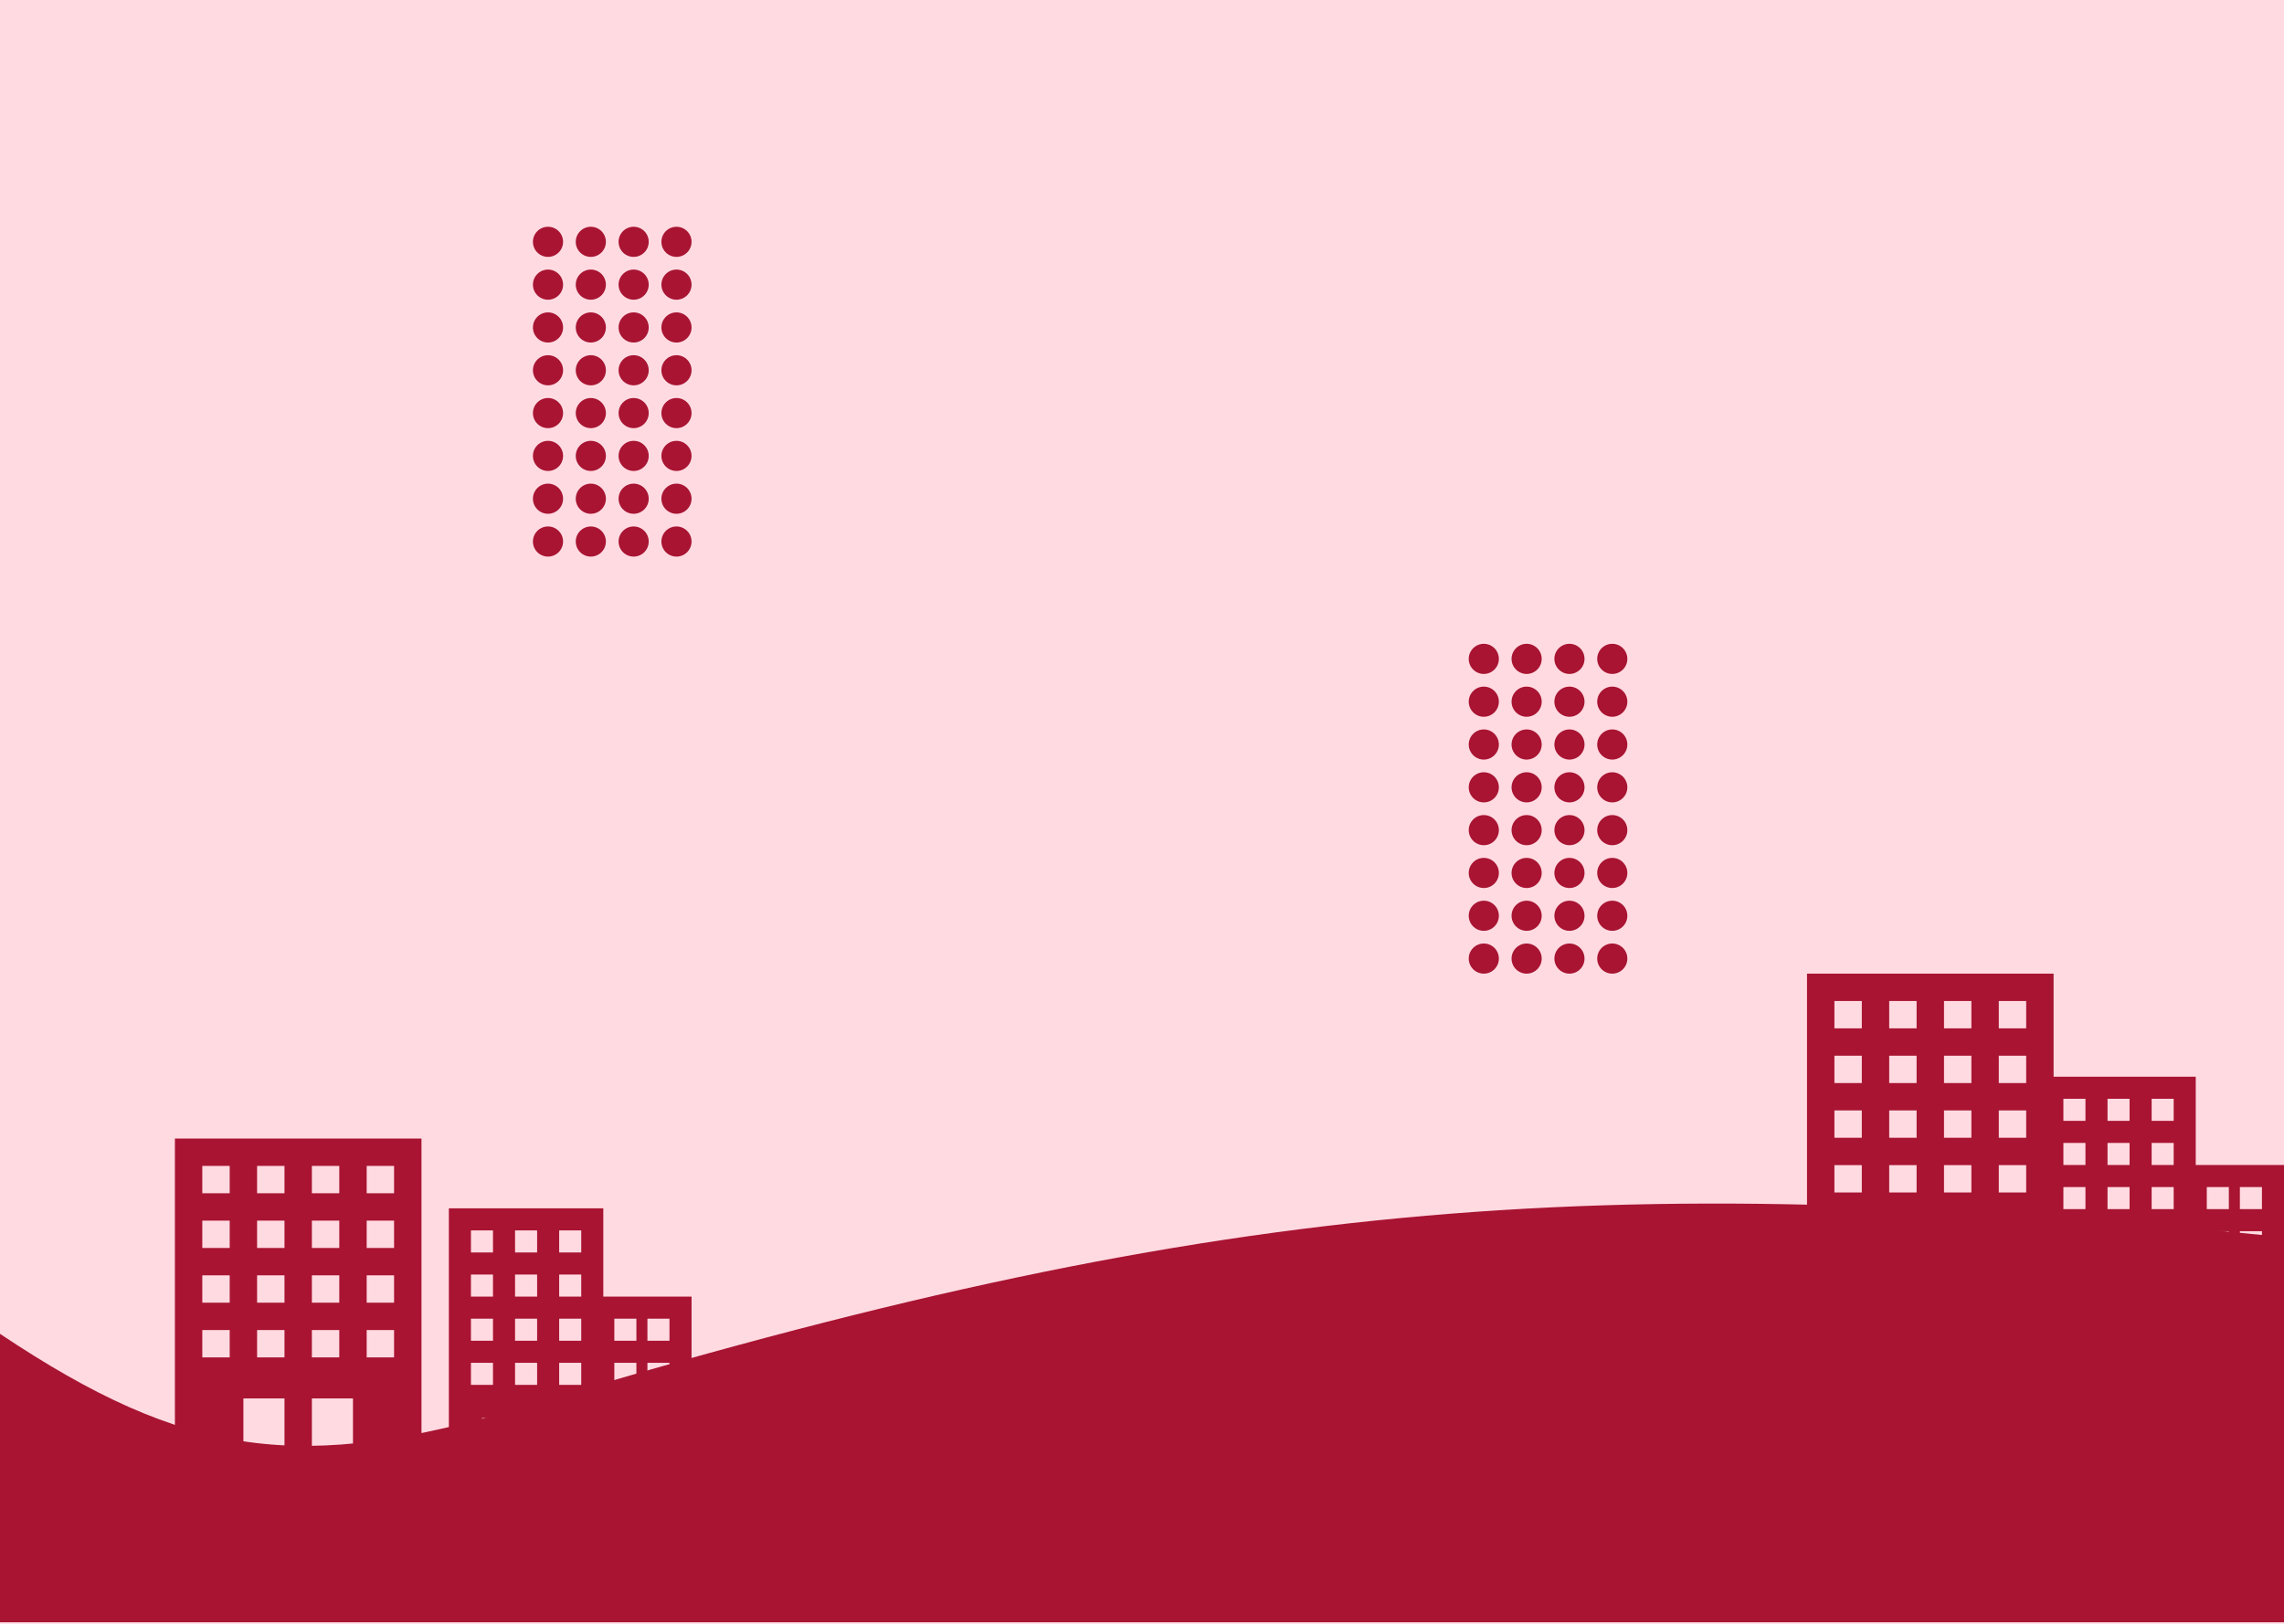 <svg width="1440" height="1024" viewBox="0 0 1440 1024" fill="none" xmlns="http://www.w3.org/2000/svg">
<rect width="1440" height="1024" fill="#FFDAE1"/>
<path fill-rule="evenodd" clip-rule="evenodd" d="M93 907.75H110.273V718H265.727V907.75H283V925H93V907.75ZM153.455 881.875V916.375H179.364V881.875H153.455ZM196.636 881.875V916.375H222.545V881.875H196.636ZM144.818 838.75H127.545V856H144.818V838.75ZM213.909 838.75H196.636V856H213.909V838.75ZM179.364 838.75H162.091V856H179.364V838.75ZM248.455 838.75H231.182V856H248.455V838.75ZM144.818 804.25H127.545V821.5H144.818V804.25ZM213.909 804.25H196.636V821.5H213.909V804.25ZM179.364 804.25H162.091V821.5H179.364V804.25ZM248.455 804.25H231.182V821.5H248.455V804.25ZM144.818 769.75H127.545V787H144.818V769.75ZM213.909 769.75H196.636V787H213.909V769.75ZM179.364 769.75H162.091V787H179.364V769.75ZM248.455 769.75H231.182V787H248.455V769.75ZM144.818 735.25H127.545V752.5H144.818V735.25ZM213.909 735.25H196.636V752.5H213.909V735.25ZM179.364 735.25H162.091V752.5H179.364V735.25ZM248.455 735.25H231.182V752.5H248.455V735.25Z" fill="#A81432"/>
<path fill-rule="evenodd" clip-rule="evenodd" d="M1122 803.75H1139.27V614H1294.73V803.75H1312V821H1122V803.75ZM1182.45 777.875V812.375H1208.36V777.875H1182.45ZM1225.64 777.875V812.375H1251.55V777.875H1225.64ZM1173.82 734.75H1156.55V752H1173.82V734.75ZM1242.91 734.75H1225.64V752H1242.91V734.75ZM1208.36 734.75H1191.09V752H1208.36V734.75ZM1277.45 734.75H1260.18V752H1277.45V734.75ZM1173.82 700.25H1156.55V717.5H1173.82V700.25ZM1242.91 700.25H1225.64V717.5H1242.91V700.25ZM1208.36 700.25H1191.09V717.5H1208.36V700.25ZM1277.45 700.25H1260.18V717.5H1277.45V700.25ZM1173.82 665.75H1156.55V683H1173.82V665.75ZM1242.91 665.75H1225.64V683H1242.91V665.75ZM1208.36 665.75H1191.09V683H1208.36V665.75ZM1277.45 665.75H1260.18V683H1277.45V665.75ZM1173.82 631.25H1156.55V648.5H1173.82V631.25ZM1242.91 631.25H1225.64V648.5H1242.91V631.25ZM1208.36 631.25H1191.09V648.5H1208.36V631.25ZM1277.45 631.25H1260.18V648.5H1277.45V631.25Z" fill="#A81432"/>
<path fill-rule="evenodd" clip-rule="evenodd" d="M436 929H283V762H380.364V817.667H436V929ZM324.727 894.208H303.864V922.042H324.727V894.208ZM359.5 894.208H338.636V922.042H359.5V894.208ZM415.136 894.208H394.273V922.042H415.136V894.208ZM310.818 859.417H296.909V873.333H310.818V859.417ZM366.455 859.417H352.545V873.333H366.455V859.417ZM338.636 859.417H324.727V873.333H338.636V859.417ZM401.227 859.417H387.318V873.333H401.227V859.417ZM422.091 859.417H408.182V873.333H422.091V859.417ZM310.818 831.583H296.909V845.5H310.818V831.583ZM366.455 831.583H352.545V845.5H366.455V831.583ZM338.636 831.583H324.727V845.5H338.636V831.583ZM401.227 831.583H387.318V845.5H401.227V831.583ZM422.091 831.583H408.182V845.5H422.091V831.583ZM310.818 803.75H296.909V817.667H310.818V803.75ZM366.455 803.75H352.545V817.667H366.455V803.75ZM338.636 803.75H324.727V817.667H338.636V803.75ZM310.818 775.917H296.909V789.833H310.818V775.917ZM366.455 775.917H352.545V789.833H366.455V775.917ZM338.636 775.917H324.727V789.833H338.636V775.917Z" fill="#A81432"/>
<path fill-rule="evenodd" clip-rule="evenodd" d="M1440 846H1287V679H1384.36V734.667H1440V846ZM1328.73 811.208H1307.86V839.042H1328.73V811.208ZM1363.5 811.208H1342.64V839.042H1363.5V811.208ZM1419.14 811.208H1398.27V839.042H1419.14V811.208ZM1314.82 776.417H1300.91V790.333H1314.82V776.417ZM1370.45 776.417H1356.55V790.333H1370.45V776.417ZM1342.64 776.417H1328.73V790.333H1342.64V776.417ZM1405.23 776.417H1391.32V790.333H1405.23V776.417ZM1426.09 776.417H1412.18V790.333H1426.09V776.417ZM1314.82 748.583H1300.91V762.5H1314.82V748.583ZM1370.45 748.583H1356.55V762.5H1370.45V748.583ZM1342.64 748.583H1328.73V762.5H1342.64V748.583ZM1405.23 748.583H1391.32V762.5H1405.23V748.583ZM1426.09 748.583H1412.18V762.5H1426.09V748.583ZM1314.82 720.75H1300.91V734.667H1314.82V720.75ZM1370.45 720.75H1356.55V734.667H1370.45V720.75ZM1342.64 720.75H1328.73V734.667H1342.64V720.75ZM1314.82 692.917H1300.91V706.833H1314.82V692.917ZM1370.45 692.917H1356.55V706.833H1370.45V692.917ZM1342.64 692.917H1328.73V706.833H1342.64V692.917Z" fill="#A81432"/>
<circle cx="935.5" cy="415.5" r="9.5" fill="#A81432"/>
<circle cx="935.5" cy="442.5" r="9.5" fill="#A81432"/>
<circle cx="962.5" cy="415.5" r="9.5" fill="#A81432"/>
<circle cx="962.5" cy="442.5" r="9.5" fill="#A81432"/>
<circle cx="935.5" cy="469.5" r="9.5" fill="#A81432"/>
<circle cx="935.5" cy="496.5" r="9.5" fill="#A81432"/>
<circle cx="962.5" cy="469.5" r="9.5" fill="#A81432"/>
<circle cx="962.5" cy="496.5" r="9.5" fill="#A81432"/>
<circle cx="989.5" cy="415.5" r="9.5" fill="#A81432"/>
<circle cx="989.5" cy="442.5" r="9.5" fill="#A81432"/>
<circle cx="1016.5" cy="415.5" r="9.5" fill="#A81432"/>
<circle cx="1016.5" cy="442.5" r="9.5" fill="#A81432"/>
<circle cx="989.5" cy="469.5" r="9.5" fill="#A81432"/>
<circle cx="989.5" cy="496.5" r="9.5" fill="#A81432"/>
<circle cx="1016.5" cy="469.5" r="9.5" fill="#A81432"/>
<circle cx="1016.5" cy="496.5" r="9.5" fill="#A81432"/>
<circle cx="935.5" cy="523.5" r="9.5" fill="#A81432"/>
<circle cx="935.5" cy="550.5" r="9.5" fill="#A81432"/>
<circle cx="962.5" cy="523.5" r="9.5" fill="#A81432"/>
<circle cx="962.5" cy="550.5" r="9.5" fill="#A81432"/>
<circle cx="935.5" cy="577.5" r="9.5" fill="#A81432"/>
<circle cx="935.5" cy="604.5" r="9.5" fill="#A81432"/>
<circle cx="962.5" cy="577.5" r="9.5" fill="#A81432"/>
<circle cx="962.5" cy="604.5" r="9.5" fill="#A81432"/>
<circle cx="989.5" cy="523.5" r="9.5" fill="#A81432"/>
<circle cx="989.5" cy="550.5" r="9.5" fill="#A81432"/>
<circle cx="1016.5" cy="523.5" r="9.5" fill="#A81432"/>
<circle cx="1016.5" cy="550.5" r="9.5" fill="#A81432"/>
<circle cx="989.5" cy="577.5" r="9.5" fill="#A81432"/>
<circle cx="989.5" cy="604.5" r="9.5" fill="#A81432"/>
<circle cx="1016.5" cy="577.5" r="9.5" fill="#A81432"/>
<circle cx="1016.5" cy="604.5" r="9.5" fill="#A81432"/>
<circle cx="345.5" cy="152.5" r="9.5" fill="#A81432"/>
<circle cx="345.5" cy="179.5" r="9.5" fill="#A81432"/>
<circle cx="372.5" cy="152.5" r="9.5" fill="#A81432"/>
<circle cx="372.5" cy="179.5" r="9.5" fill="#A81432"/>
<circle cx="345.5" cy="206.5" r="9.5" fill="#A81432"/>
<circle cx="345.5" cy="233.5" r="9.5" fill="#A81432"/>
<circle cx="372.5" cy="206.5" r="9.5" fill="#A81432"/>
<circle cx="372.5" cy="233.5" r="9.5" fill="#A81432"/>
<circle cx="399.5" cy="152.5" r="9.5" fill="#A81432"/>
<circle cx="399.5" cy="179.5" r="9.5" fill="#A81432"/>
<circle cx="426.5" cy="152.5" r="9.5" fill="#A81432"/>
<circle cx="426.5" cy="179.5" r="9.5" fill="#A81432"/>
<circle cx="399.5" cy="206.5" r="9.5" fill="#A81432"/>
<circle cx="399.5" cy="233.5" r="9.5" fill="#A81432"/>
<circle cx="426.5" cy="206.5" r="9.5" fill="#A81432"/>
<circle cx="426.5" cy="233.5" r="9.5" fill="#A81432"/>
<circle cx="345.5" cy="260.5" r="9.5" fill="#A81432"/>
<circle cx="345.5" cy="287.5" r="9.5" fill="#A81432"/>
<circle cx="372.5" cy="260.5" r="9.5" fill="#A81432"/>
<circle cx="372.5" cy="287.5" r="9.5" fill="#A81432"/>
<circle cx="345.5" cy="314.5" r="9.5" fill="#A81432"/>
<circle cx="345.5" cy="341.5" r="9.5" fill="#A81432"/>
<circle cx="372.5" cy="314.5" r="9.5" fill="#A81432"/>
<circle cx="372.5" cy="341.5" r="9.5" fill="#A81432"/>
<circle cx="399.5" cy="260.5" r="9.5" fill="#A81432"/>
<circle cx="399.5" cy="287.5" r="9.5" fill="#A81432"/>
<circle cx="426.5" cy="260.5" r="9.5" fill="#A81432"/>
<circle cx="426.5" cy="287.5" r="9.5" fill="#A81432"/>
<circle cx="399.5" cy="314.5" r="9.5" fill="#A81432"/>
<circle cx="399.5" cy="341.5" r="9.5" fill="#A81432"/>
<circle cx="426.5" cy="314.5" r="9.5" fill="#A81432"/>
<circle cx="426.5" cy="341.5" r="9.5" fill="#A81432"/>
<path d="M3.32594e-05 841.144C117.455 919.598 189.884 929.283 330.468 887.107C761.151 756.904 1004.08 735.603 1440 780.192V1023L3.32594e-05 1023V841.144Z" fill="#A81432"/>
</svg>

